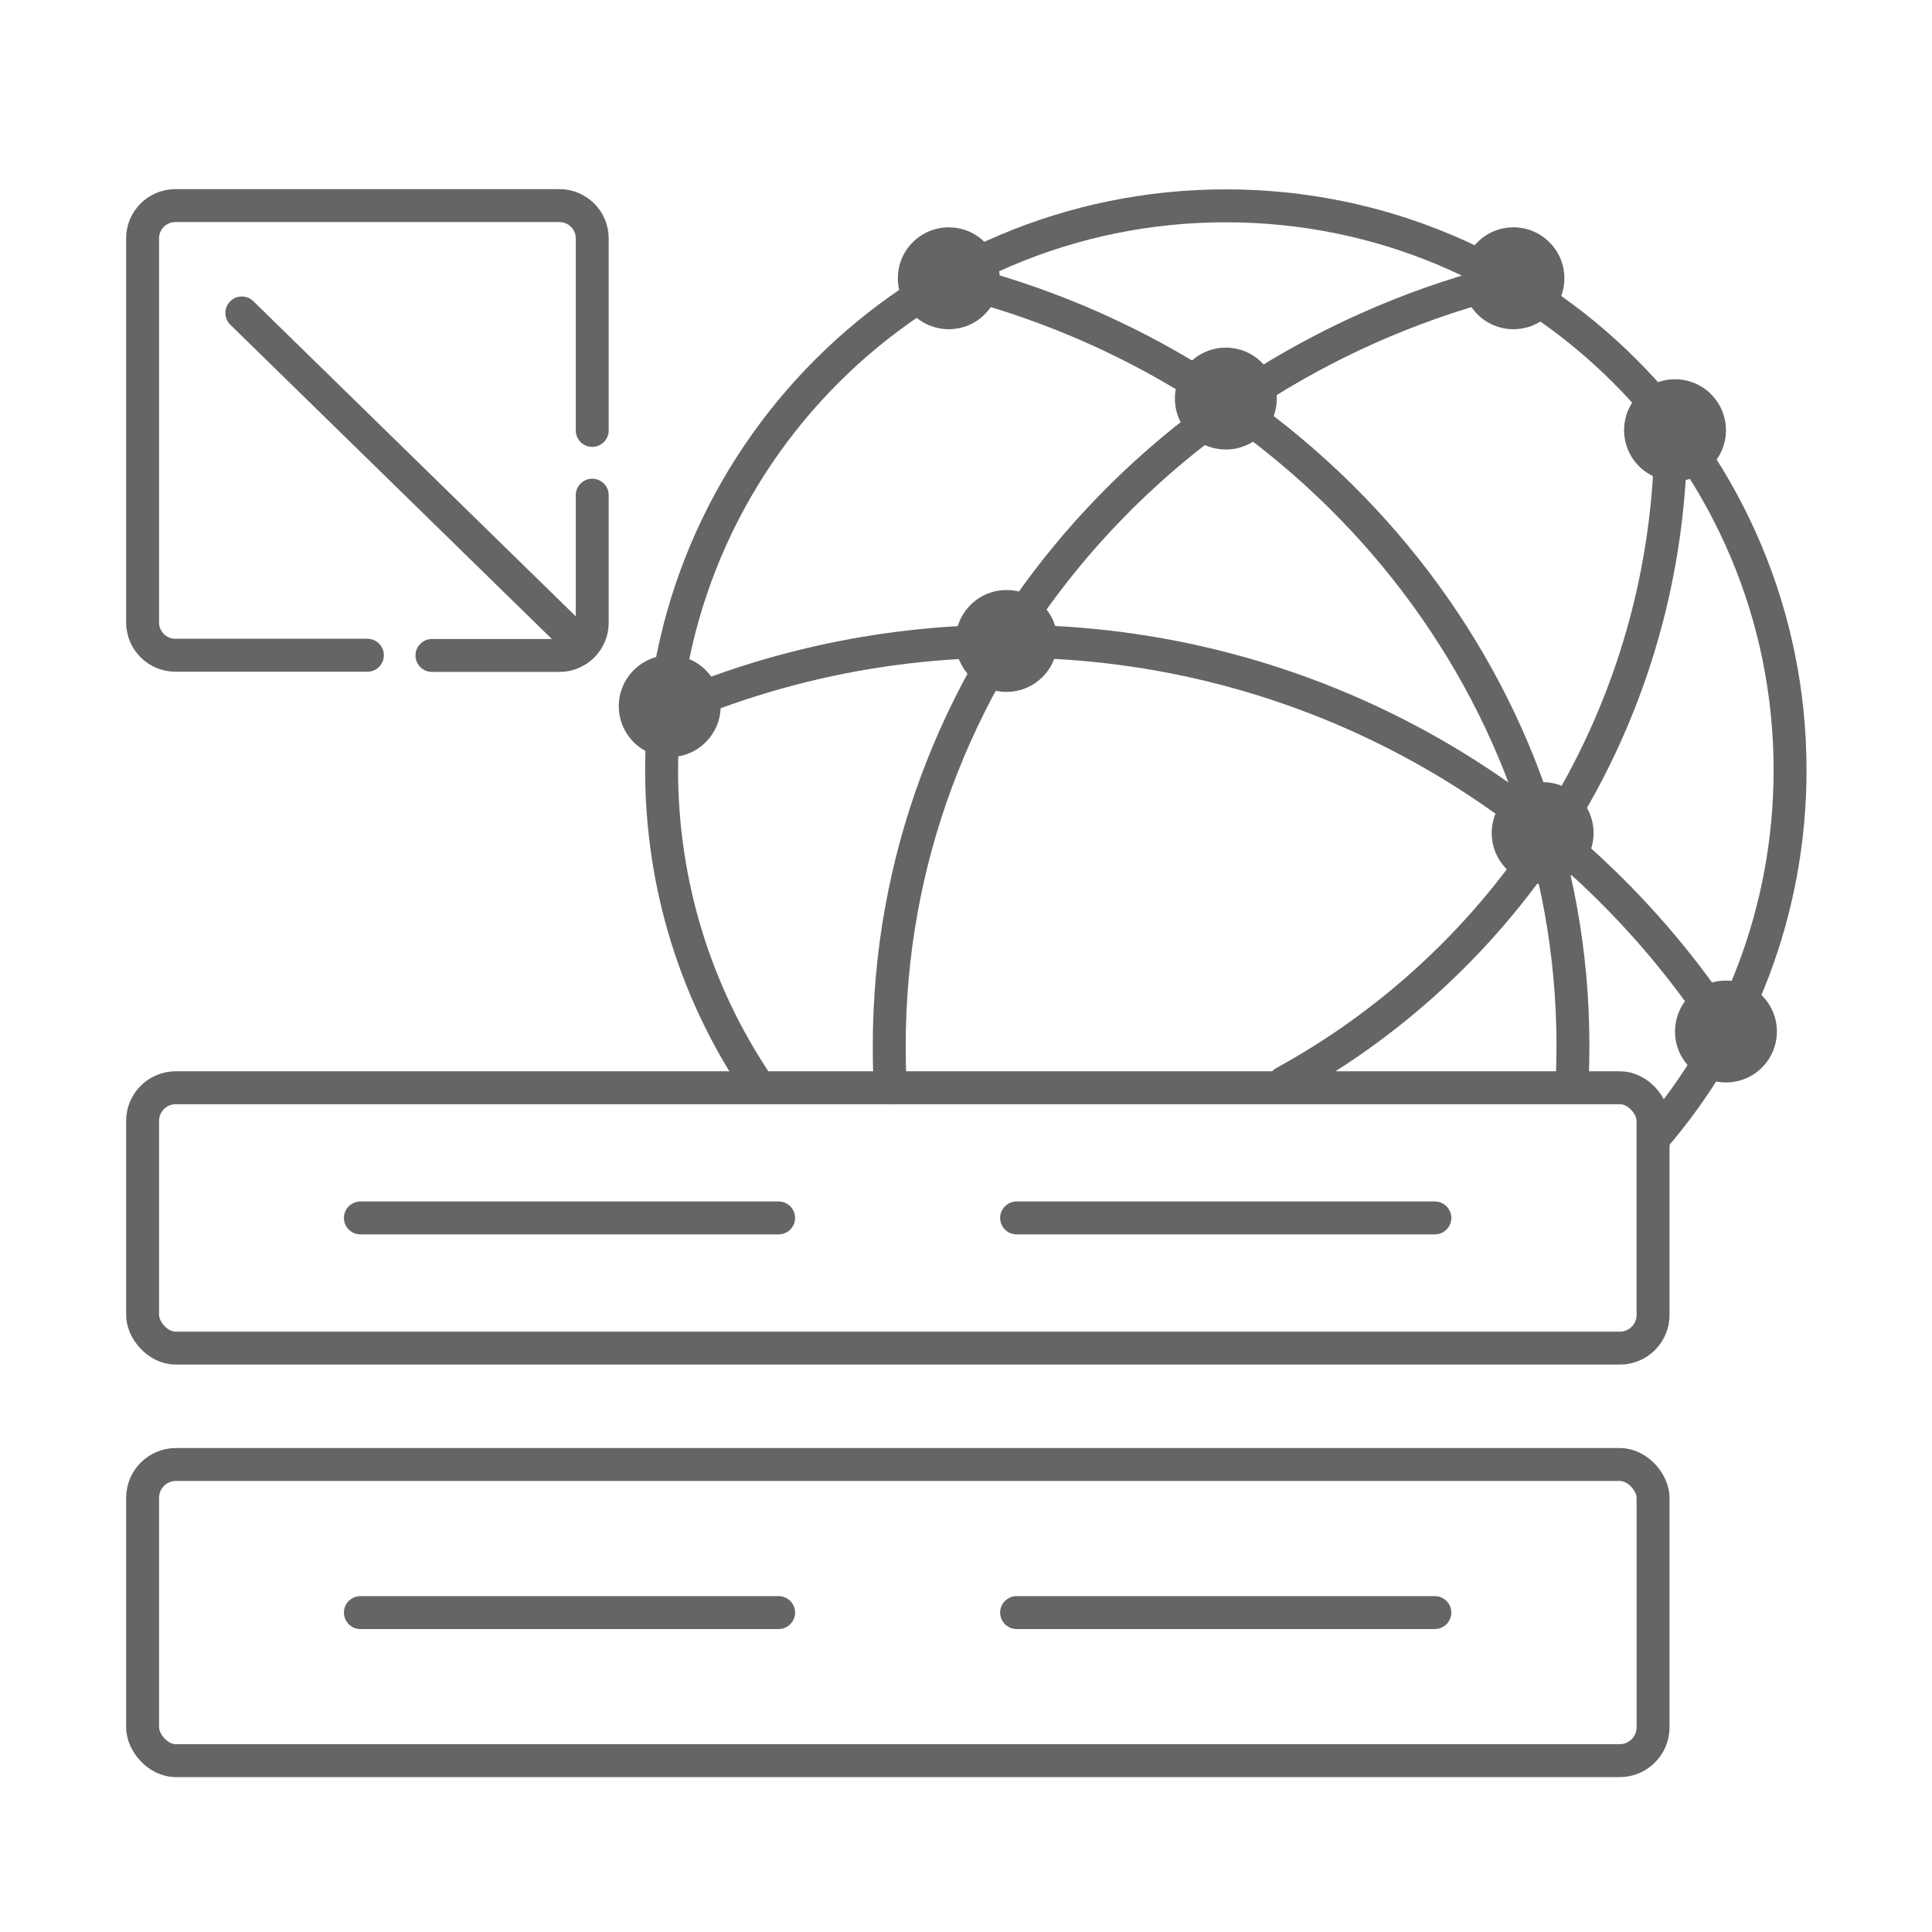 <?xml version="1.0" encoding="UTF-8"?>
<svg id="Layer_1" data-name="Layer 1" xmlns="http://www.w3.org/2000/svg" viewBox="0 0 88 88">
  <defs>
    <style>
      .cls-1 {
        fill: #656565;
      }

      .cls-2 {
        fill: none;
        stroke: #656565;
        stroke-linecap: round;
        stroke-linejoin: round;
        stroke-width: 1.5px;
      }
    </style>
  </defs>
  <g>
    <path class="cls-2" d="M71.605,49.305c.03-.56.04-1.13.04-1.69,0-16.82-12.09-30.96-28.44-34.93"/>
    <path class="cls-2" d="M40.555,49.545c-.04-.64-.05-1.28-.05-1.93,0-16.82,12.09-30.96,28.44-34.93"/>
    <path class="cls-2" d="M30.505,32.375c4.73-2.04,9.94-3.17,15.42-3.17,13.71,0,25.76,7.08,32.69,17.79"/>
    <path class="cls-2" d="M76.105,19.595c0,12.81-7.11,23.96-17.61,29.71"/>
    <path class="cls-2" d="M75.305,51.855c3.89-4.5,6.23-10.37,6.23-16.78,0-14.2-11.51-25.7-25.7-25.7s-25.7,11.51-25.7,25.7c0,5.26,1.58,10.16,4.3,14.23"/>
  </g>
  <rect class="cls-2" x="6.495" y="66.705" width="68.8" height="13.491" rx="1.521" ry="1.521"/>
  <line class="cls-2" x1="16.415" y1="55.475" x2="35.465" y2="55.475"/>
  <line class="cls-2" x1="46.305" y1="55.475" x2="65.355" y2="55.475"/>
  <line class="cls-2" x1="16.415" y1="73.451" x2="35.465" y2="73.451"/>
  <line class="cls-2" x1="46.305" y1="73.451" x2="65.355" y2="73.451"/>
  <g>
    <circle class="cls-1" cx="68.935" cy="12.675" r="2.32"/>
    <circle class="cls-1" cx="43.215" cy="12.675" r="2.32"/>
    <circle class="cls-1" cx="45.845" cy="29.195" r="2.32"/>
    <circle class="cls-1" cx="55.835" cy="18.155" r="2.32"/>
    <circle class="cls-1" cx="78.615" cy="46.985" r="2.32"/>
    <circle class="cls-1" cx="76.295" cy="19.595" r="2.32"/>
    <circle class="cls-1" cx="70.265" cy="37.945" r="2.32"/>
    <circle class="cls-1" cx="30.505" cy="32.165" r="2.32"/>
  </g>
  <rect class="cls-2" x="6.495" y="49.545" width="68.8" height="11.86" rx="1.511" ry="1.511"/>
  <path class="cls-2" d="M16.735,29.845H7.985c-.82,0-1.49-.67-1.49-1.49V10.855c0-.82.67-1.49,1.49-1.49h17.5c.82,0,1.49.67,1.49,1.49v8.75"/>
  <path class="cls-2" d="M26.975,22.555v5.81c0,.82-.67,1.49-1.49,1.49h-5.81"/>
  <line class="cls-2" x1="26.525" y1="29.415" x2="11.015" y2="14.255"/>
</svg>